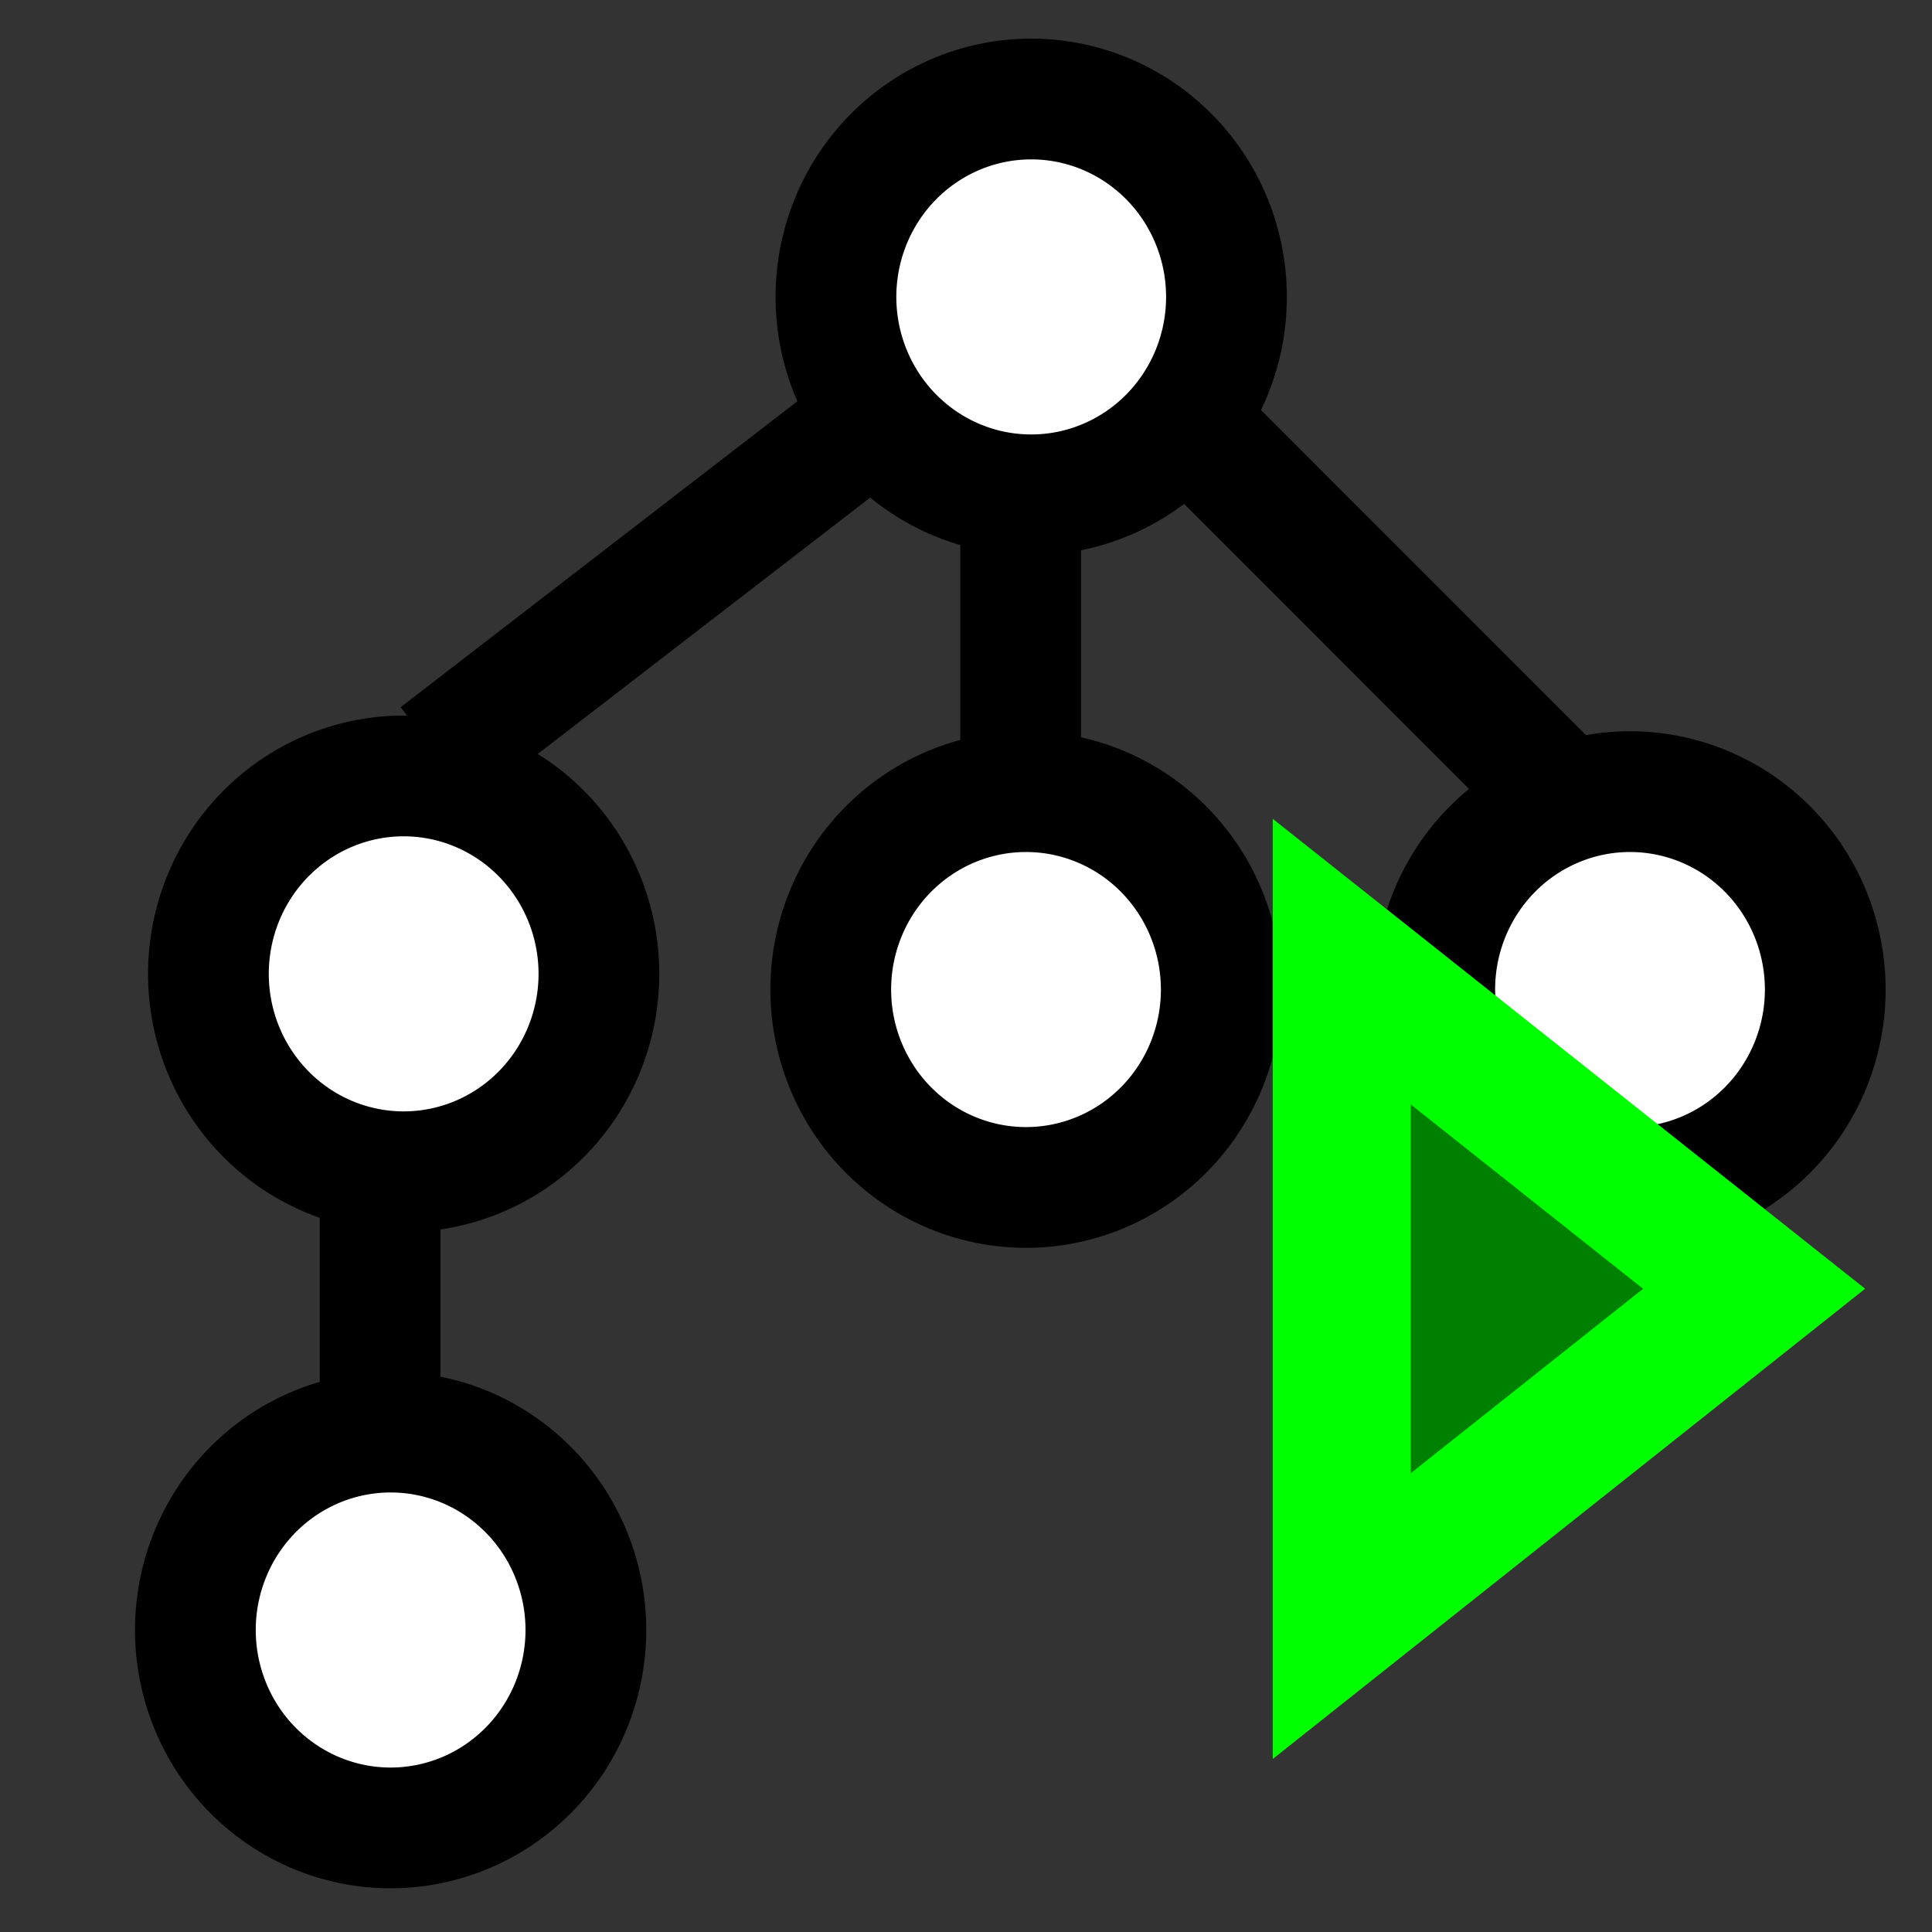 <?xml version="1.0" encoding="UTF-8" standalone="no"?>
<!-- Created with Inkscape (http://www.inkscape.org/) -->

<svg
   xmlns:dc="http://purl.org/dc/elements/1.1/"
   xmlns:cc="http://creativecommons.org/ns#"
   xmlns:rdf="http://www.w3.org/1999/02/22-rdf-syntax-ns#"
   xmlns:svg="http://www.w3.org/2000/svg"
   xmlns="http://www.w3.org/2000/svg"
   xmlns:sodipodi="http://sodipodi.sourceforge.net/DTD/sodipodi-0.dtd"
   xmlns:inkscape="http://www.inkscape.org/namespaces/inkscape"
   width="16"
   height="16"
   id="svg2"
   version="1.1"
   inkscape:version="0.48.4 r9939"
   sodipodi:docname="projsim.svg">
  <rect width="100%" height="100%" fill="#333333" stroke="none"/>
  <defs
     id="defs4" />
  <sodipodi:namedview
     id="base"
     pagecolor="#ffffff"
     bordercolor="#666666"
     borderopacity="1.0"
     inkscape:pageopacity="0.0"
     inkscape:pageshadow="2"
     inkscape:zoom="23.18754"
     inkscape:cx="8.3374102"
     inkscape:cy="6.0033364"
     inkscape:document-units="px"
     inkscape:current-layer="layer1"
     showgrid="false"
     inkscape:window-width="784"
     inkscape:window-height="821"
     inkscape:window-x="0"
     inkscape:window-y="0"
     inkscape:window-maximized="0" />
  <g
     inkscape:label="Layer 1"
     inkscape:groupmode="layer"
     id="layer1"
     transform="translate(0,-1036.362)">
    <path
       sodipodi:type="arc"
       style="fill:#ffffff;fill-opacity:1;stroke:#000000;stroke-opacity:1"
       id="path3141"
       sodipodi:cx="3.3423123"
       sodipodi:cy="8.0647039"
       sodipodi:rx="1.6172478"
       sodipodi:ry="1.6388111"
       d="m 4.96,8.065 a 1.617,1.639 0 1 1 -3.234,0 1.617,1.639 0 1 1 3.234,0 z"
       transform="translate(0,1036.362)" />
    <path
       transform="translate(-0.108,1041.796)"
       sodipodi:type="arc"
       style="fill:#ffffff;fill-opacity:1;stroke:#000000;stroke-opacity:1"
       id="path3141-2"
       sodipodi:cx="3.3423123"
       sodipodi:cy="8.0647039"
       sodipodi:rx="1.6172478"
       sodipodi:ry="1.6388111"
       d="m 4.96,8.065 a 1.617,1.639 0 1 1 -3.234,0 1.617,1.639 0 1 1 3.234,0 z" />
    <path
       transform="translate(5.154,1036.492)"
       sodipodi:type="arc"
       style="fill:#ffffff;fill-opacity:1;stroke:#000000;stroke-opacity:1"
       id="path3141-4"
       sodipodi:cx="3.3423123"
       sodipodi:cy="8.0647039"
       sodipodi:rx="1.6172478"
       sodipodi:ry="1.6388111"
       d="m 4.96,8.065 a 1.617,1.639 0 1 1 -3.234,0 1.617,1.639 0 1 1 3.234,0 z" />
    <path
       transform="translate(10.156,1036.492)"
       sodipodi:type="arc"
       style="fill:#ffffff;fill-opacity:1;stroke:#000000;stroke-opacity:1"
       id="path3141-5"
       sodipodi:cx="3.3423123"
       sodipodi:cy="8.0647039"
       sodipodi:rx="1.6172478"
       sodipodi:ry="1.6388111"
       d="m 4.96,8.065 a 1.617,1.639 0 1 1 -3.234,0 1.617,1.639 0 1 1 3.234,0 z" />
    <path
       transform="translate(5.197,1030.756)"
       sodipodi:type="arc"
       style="fill:#ffffff;fill-opacity:1;stroke:#000000;stroke-opacity:1"
       id="path3141-51"
       sodipodi:cx="3.3423123"
       sodipodi:cy="8.0647039"
       sodipodi:rx="1.6172478"
       sodipodi:ry="1.6388111"
       d="m 4.96,8.065 a 1.617,1.639 0 1 1 -3.234,0 1.617,1.639 0 1 1 3.234,0 z" />
    <path
       style="fill:none;stroke:#000000;stroke-width:1px;stroke-linecap:butt;stroke-linejoin:miter;stroke-opacity:1"
       d="m 3.148,11.687 0,-2.07"
       id="path3182"
       inkscape:connector-curvature="0"
       transform="translate(0,1036.362)" />
    <path
       style="fill:none;stroke:#000000;stroke-width:1px;stroke-linecap:butt;stroke-linejoin:miter;stroke-opacity:1"
       d="M 3.623,6.253 7.202,3.493"
       id="path3184"
       inkscape:connector-curvature="0"
       transform="translate(0,1036.362)" />
    <path
       style="fill:none;stroke:#000000;stroke-width:1px;stroke-linecap:butt;stroke-linejoin:miter;stroke-opacity:1"
       d="M 13.067,6.728 9.747,3.407"
       id="path3186"
       inkscape:connector-curvature="0"
       transform="translate(0,1036.362)" />
    <path
       style="fill:none;stroke:#000000;stroke-width:1px;stroke-linecap:butt;stroke-linejoin:miter;stroke-opacity:1"
       d="m 8.453,6.685 0,-2.544"
       id="path3188"
       inkscape:connector-curvature="0"
       transform="translate(0,1036.362)" />
    <path
       style="fill:#008000;stroke:#00ff00;stroke-width:1.143px;stroke-linecap:butt;stroke-linejoin:miter;stroke-opacity:1"
       d="m 11.112,1044.326 0,5.42 3.415,-2.711 z"
       id="path3190"
       inkscape:connector-curvature="0"
       sodipodi:nodetypes="cccc" />
  </g>
</svg>
